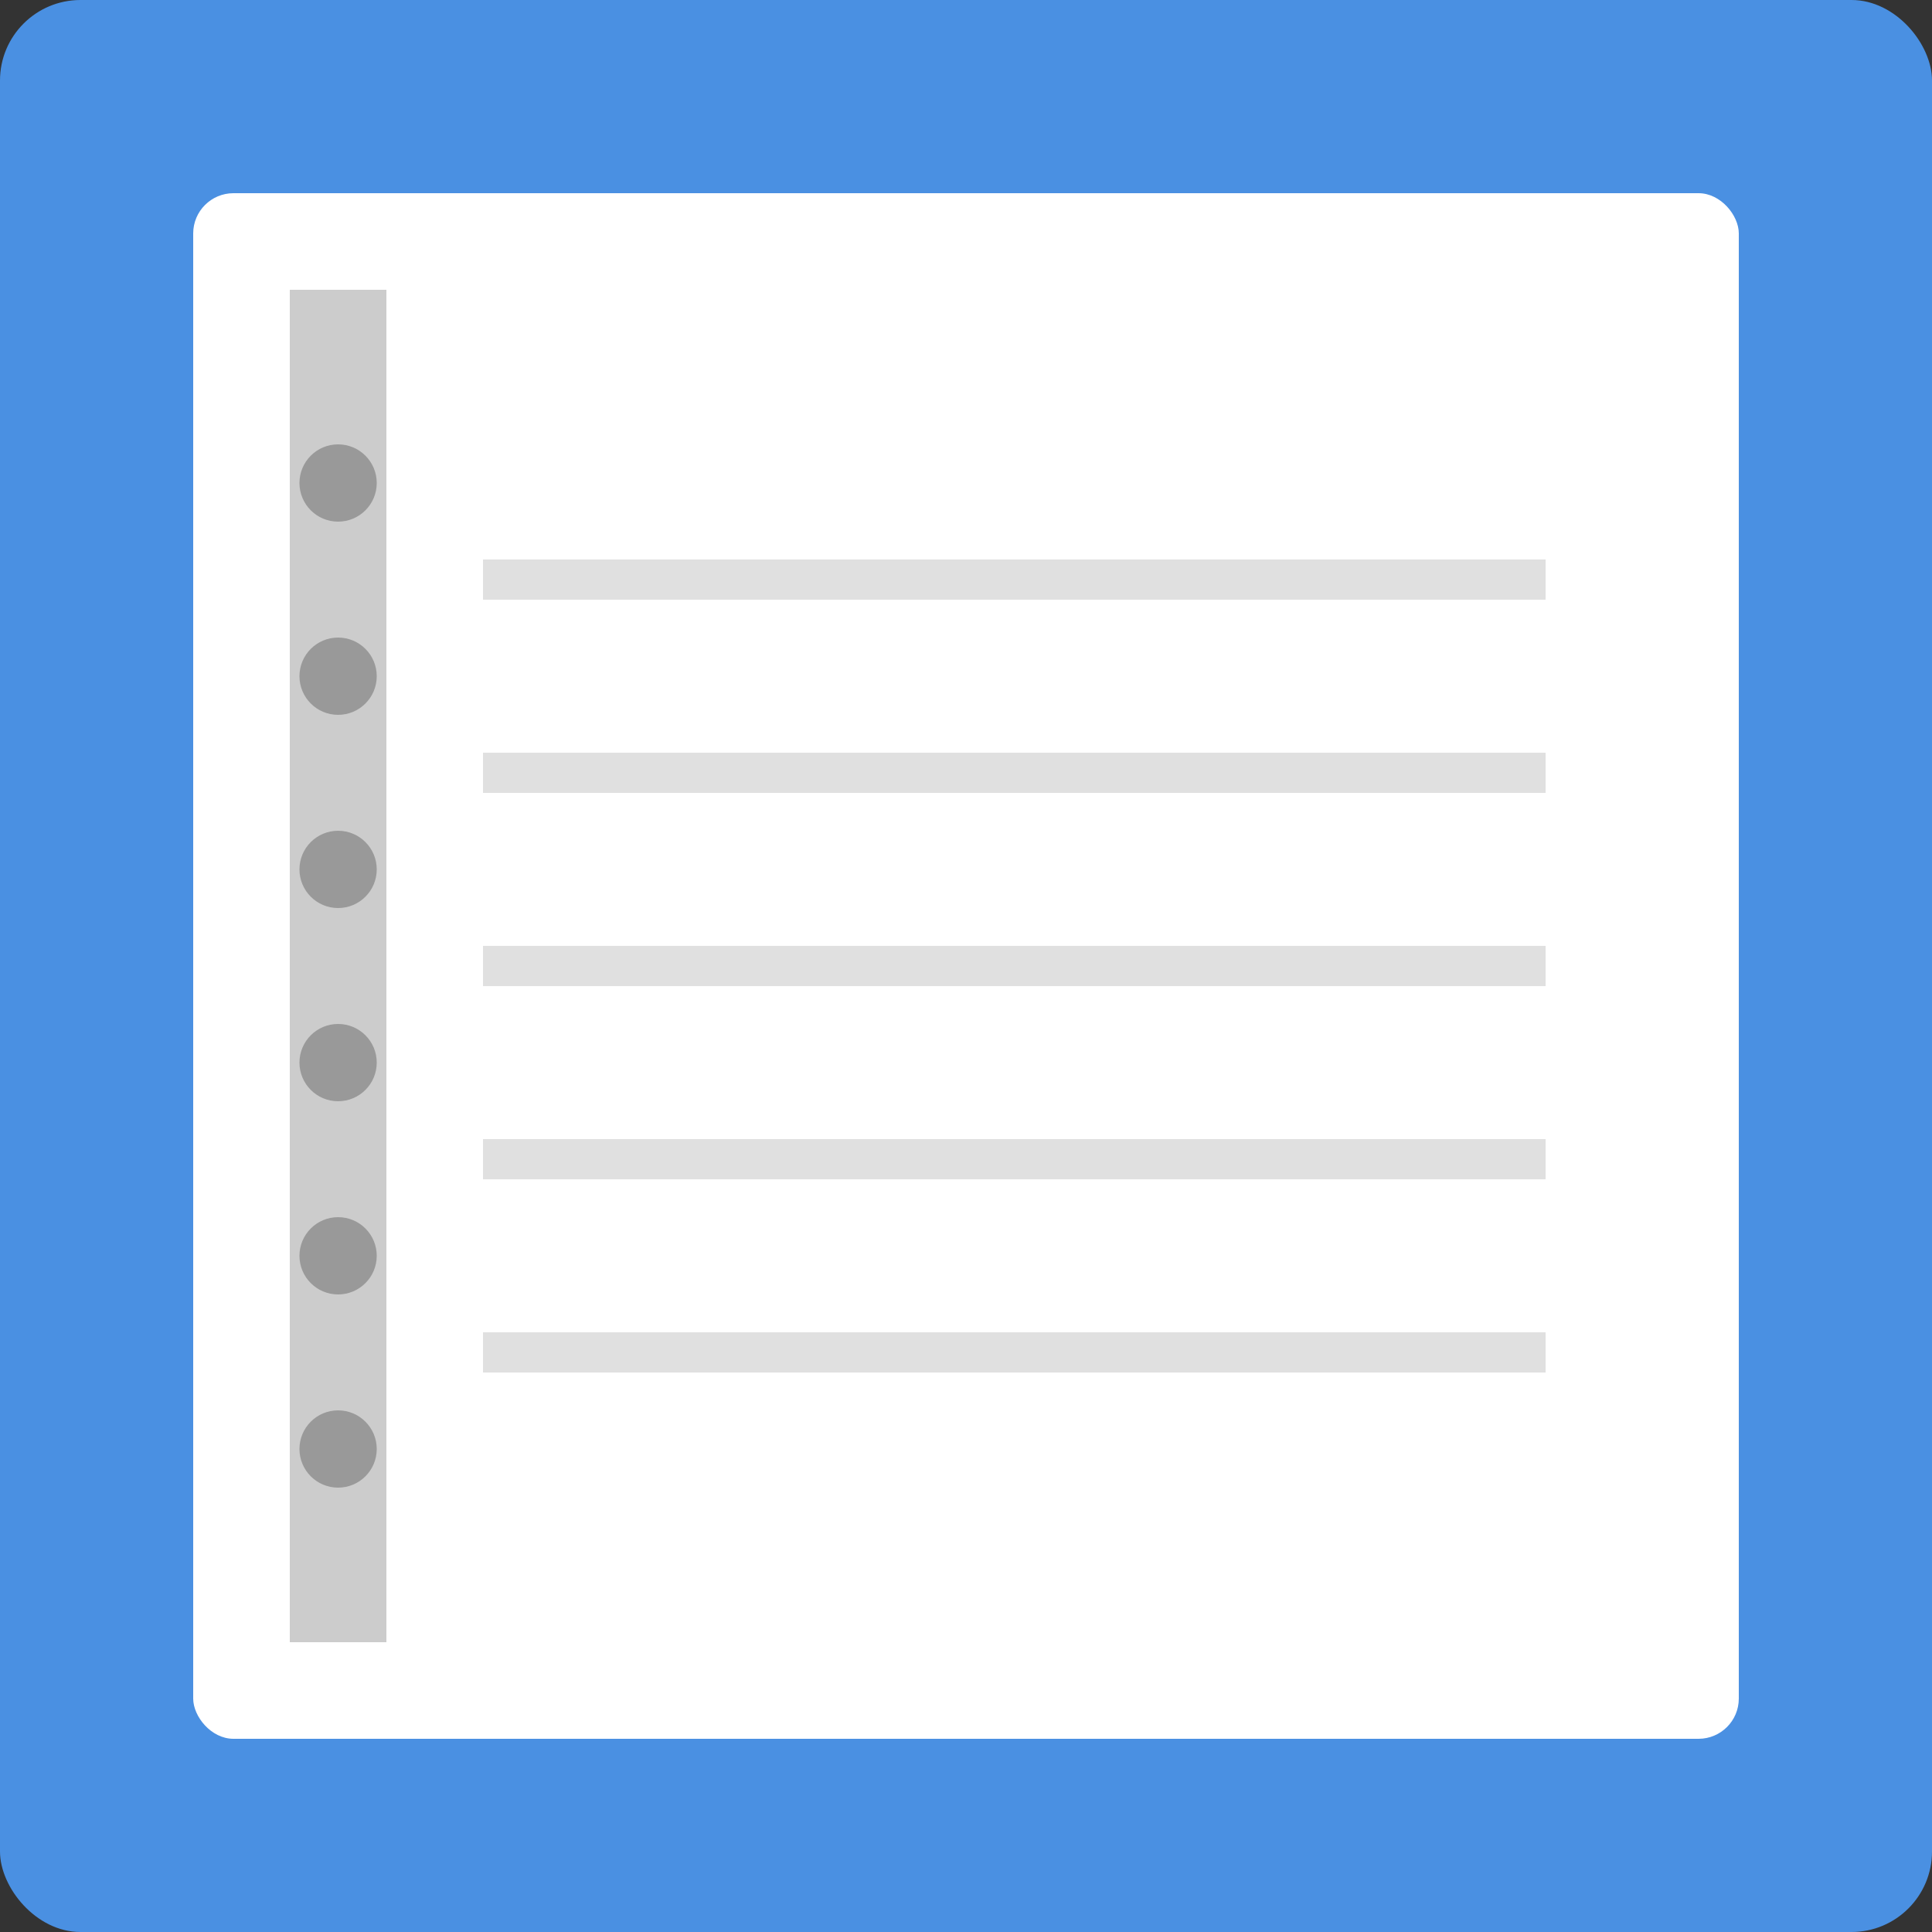 <?xml version="1.0" encoding="UTF-8"?>
<svg width="48" height="48" viewBox="0 0 48 48" xmlns="http://www.w3.org/2000/svg">
  <rect x="0" y="0" width="48" height="48" fill="#333333" stroke="none"/>
  <!-- Background -->
  <rect width="48" height="48" fill="#4a90e2" rx="2"/>
  
  <!-- Notebook cover -->
  <rect x="4.8" y="4.8" width="38.4" height="38.4" fill="#ffffff" rx="1"/>
  
  <!-- Spiral binding -->
  <rect x="7.2" y="7.2" width="2.4" height="33.6" fill="#cccccc"/>
  <circle cx="8.4" cy="12" r="0.96" fill="#999999"/>
  <circle cx="8.4" cy="16.8" r="0.96" fill="#999999"/>
  <circle cx="8.4" cy="21.6" r="0.96" fill="#999999"/>
  <circle cx="8.4" cy="26.4" r="0.96" fill="#999999"/>
  <circle cx="8.4" cy="31.2" r="0.96" fill="#999999"/>
  <circle cx="8.4" cy="36" r="0.96" fill="#999999"/>
  
  <!-- Lines on page -->
  <line x1="12" y1="14.4" x2="38.4" y2="14.4" stroke="#e0e0e0" stroke-width="1"/>
  <line x1="12" y1="19.2" x2="38.4" y2="19.2" stroke="#e0e0e0" stroke-width="1"/>
  <line x1="12" y1="24" x2="38.4" y2="24" stroke="#e0e0e0" stroke-width="1"/>
  <line x1="12" y1="28.8" x2="38.4" y2="28.8" stroke="#e0e0e0" stroke-width="1"/>
  <line x1="12" y1="33.6" x2="38.4" y2="33.6" stroke="#e0e0e0" stroke-width="1"/>
</svg>